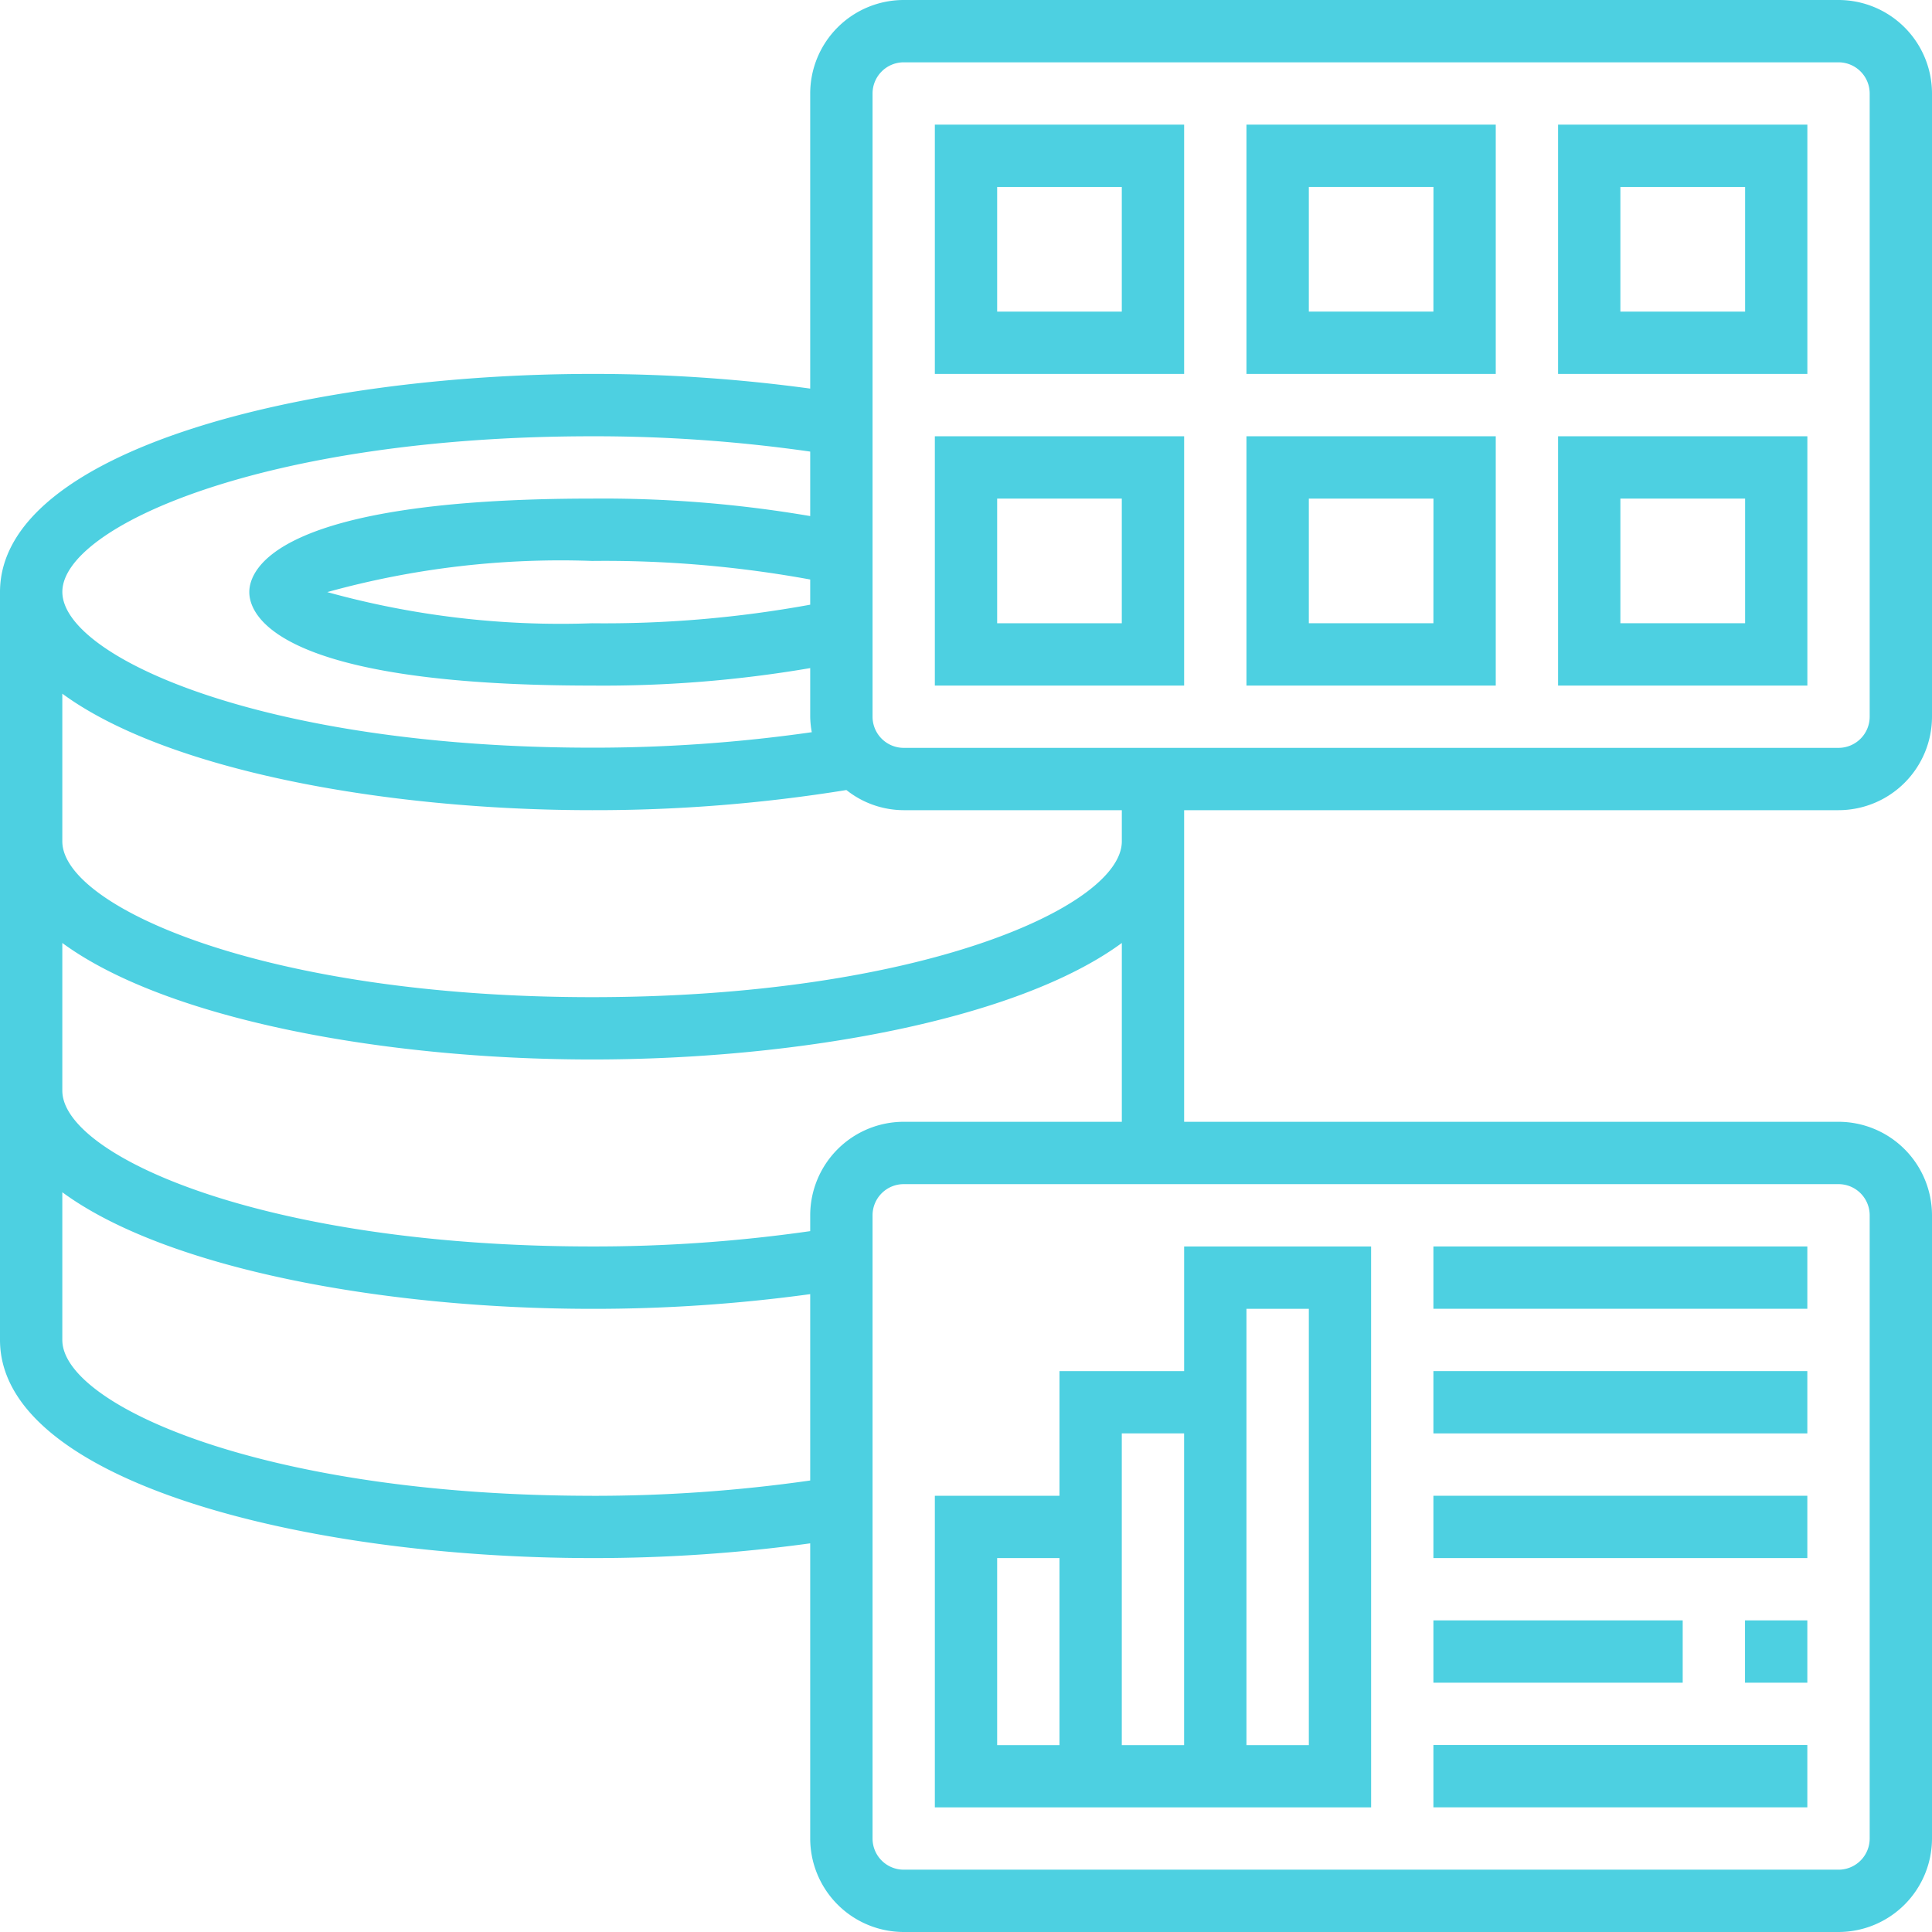 <svg id="_8" data-name="8" xmlns="http://www.w3.org/2000/svg" xmlns:xlink="http://www.w3.org/1999/xlink" width="62.44" height="62.44" viewBox="0 0 62.44 62.44">
  <defs>
    <clipPath id="clip-path">
      <rect id="Rectangle_53004" data-name="Rectangle 53004" width="62.44" height="62.44" transform="translate(0 0)" fill="#4dd0e1"/>
    </clipPath>
  </defs>
  <g id="Group_147000" data-name="Group 147000" clip-path="url(#clip-path)">
    <path id="Path_203996" data-name="Path 203996" d="M38.27,26.184H59.419a3.024,3.024,0,0,0,3.021-3.021V3.021A3.024,3.024,0,0,0,59.419,0H29.206a3.024,3.024,0,0,0-3.021,3.021v9.538a51.745,51.745,0,0,0-7.05-.474C9.859,12.085,0,14.555,0,19.135v24.17c0,4.579,9.859,7.05,19.135,7.05a51.4,51.4,0,0,0,7.05-.476v9.54a3.025,3.025,0,0,0,3.021,3.021H59.419a3.025,3.025,0,0,0,3.021-3.021V39.277a3.025,3.025,0,0,0-3.021-3.022H38.27ZM28.2,3.021a1.008,1.008,0,0,1,1.007-1.007H59.419a1.008,1.008,0,0,1,1.007,1.007V23.163a1.008,1.008,0,0,1-1.007,1.007H29.206A1.008,1.008,0,0,1,28.2,23.163ZM26.185,19.543a36.952,36.952,0,0,1-7.05.6,28.247,28.247,0,0,1-8.558-1.007,28.247,28.247,0,0,1,8.558-1.007,36.871,36.871,0,0,1,7.05.6ZM19.135,14.1a49.169,49.169,0,0,1,7.05.495v2.084a39.78,39.78,0,0,0-7.05-.565c-10.279,0-11.078,2.313-11.078,3.022s.8,3.021,11.078,3.021a39.685,39.685,0,0,0,7.05-.565v1.572a2.99,2.99,0,0,0,.051.5,49.858,49.858,0,0,1-7.1.5c-10.607,0-17.121-2.932-17.121-5.035S8.528,14.1,19.135,14.1m0,34.242c-10.607,0-17.121-2.933-17.121-5.036V38.532C5.369,41,12.4,42.3,19.135,42.3a51.56,51.56,0,0,0,7.05-.475v6.023a49.314,49.314,0,0,1-7.05.495m41.291-9.064V59.419a1.007,1.007,0,0,1-1.007,1.007H29.206A1.007,1.007,0,0,1,28.2,59.419V39.277a1.007,1.007,0,0,1,1.007-1.007H59.419a1.007,1.007,0,0,1,1.007,1.007m-31.22-3.022a3.025,3.025,0,0,0-3.021,3.022v.512a49.169,49.169,0,0,1-7.05.495c-10.607,0-17.121-2.933-17.121-5.036V30.476c3.355,2.463,10.39,3.765,17.121,3.765s13.766-1.3,17.121-3.765v5.779ZM19.135,32.227c-10.607,0-17.121-2.933-17.121-5.035V22.419c3.355,2.463,10.39,3.765,17.121,3.765a50.964,50.964,0,0,0,8.22-.651,2.988,2.988,0,0,0,1.851.651h7.05v1.008c0,2.1-6.514,5.035-17.121,5.035" fill="#4dd0e1"/>
    <path id="Path_203997" data-name="Path 203997" d="M38.27,4.028H30.213v8.057H38.27Zm-2.015,6.043H32.227V6.043h4.028Z" fill="#4dd0e1"/>
    <path id="Path_203998" data-name="Path 203998" d="M48.341,4.028H40.284v8.057h8.057Zm-2.015,6.043H42.3V6.043h4.028Z" fill="#4dd0e1"/>
    <path id="Path_203999" data-name="Path 203999" d="M58.412,4.028H50.355v8.057h8.057ZM56.4,10.071H52.369V6.043H56.4Z" fill="#4dd0e1"/>
    <path id="Path_204000" data-name="Path 204000" d="M38.27,14.1H30.213v8.057H38.27Zm-2.015,6.043H32.227V16.114h4.028Z" fill="#4dd0e1"/>
    <path id="Path_204001" data-name="Path 204001" d="M48.341,14.1H40.284v8.057h8.057Zm-2.015,6.043H42.3V16.114h4.028Z" fill="#4dd0e1"/>
    <path id="Path_204002" data-name="Path 204002" d="M58.412,14.1H50.355v8.057h8.057ZM56.4,20.142H52.369V16.114H56.4Z" fill="#4dd0e1"/>
    <path id="Path_204003" data-name="Path 204003" d="M44.312,40.284H38.27v4.028H34.241v4.029H30.213V58.412h14.1ZM32.227,50.355h2.014V56.4H32.227Zm4.028-4.029h2.014V56.4H36.255ZM42.3,56.4H40.284V42.3H42.3Z" fill="#4dd0e1"/>
    <rect id="Rectangle_52998" data-name="Rectangle 52998" width="12.085" height="2.014" transform="translate(46.326 44.312)" fill="#4dd0e1"/>
    <rect id="Rectangle_52999" data-name="Rectangle 52999" width="12.085" height="2.014" transform="translate(46.326 40.284)" fill="#4dd0e1"/>
    <rect id="Rectangle_53000" data-name="Rectangle 53000" width="12.085" height="2.014" transform="translate(46.326 48.341)" fill="#4dd0e1"/>
    <rect id="Rectangle_53001" data-name="Rectangle 53001" width="2.014" height="2.014" transform="translate(56.397 52.369)" fill="#4dd0e1"/>
    <rect id="Rectangle_53002" data-name="Rectangle 53002" width="8.057" height="2.014" transform="translate(46.326 52.369)" fill="#4dd0e1"/>
    <rect id="Rectangle_53003" data-name="Rectangle 53003" width="12.085" height="2.014" transform="translate(46.326 56.397)" fill="#4dd0e1"/>
  </g>
</svg>
